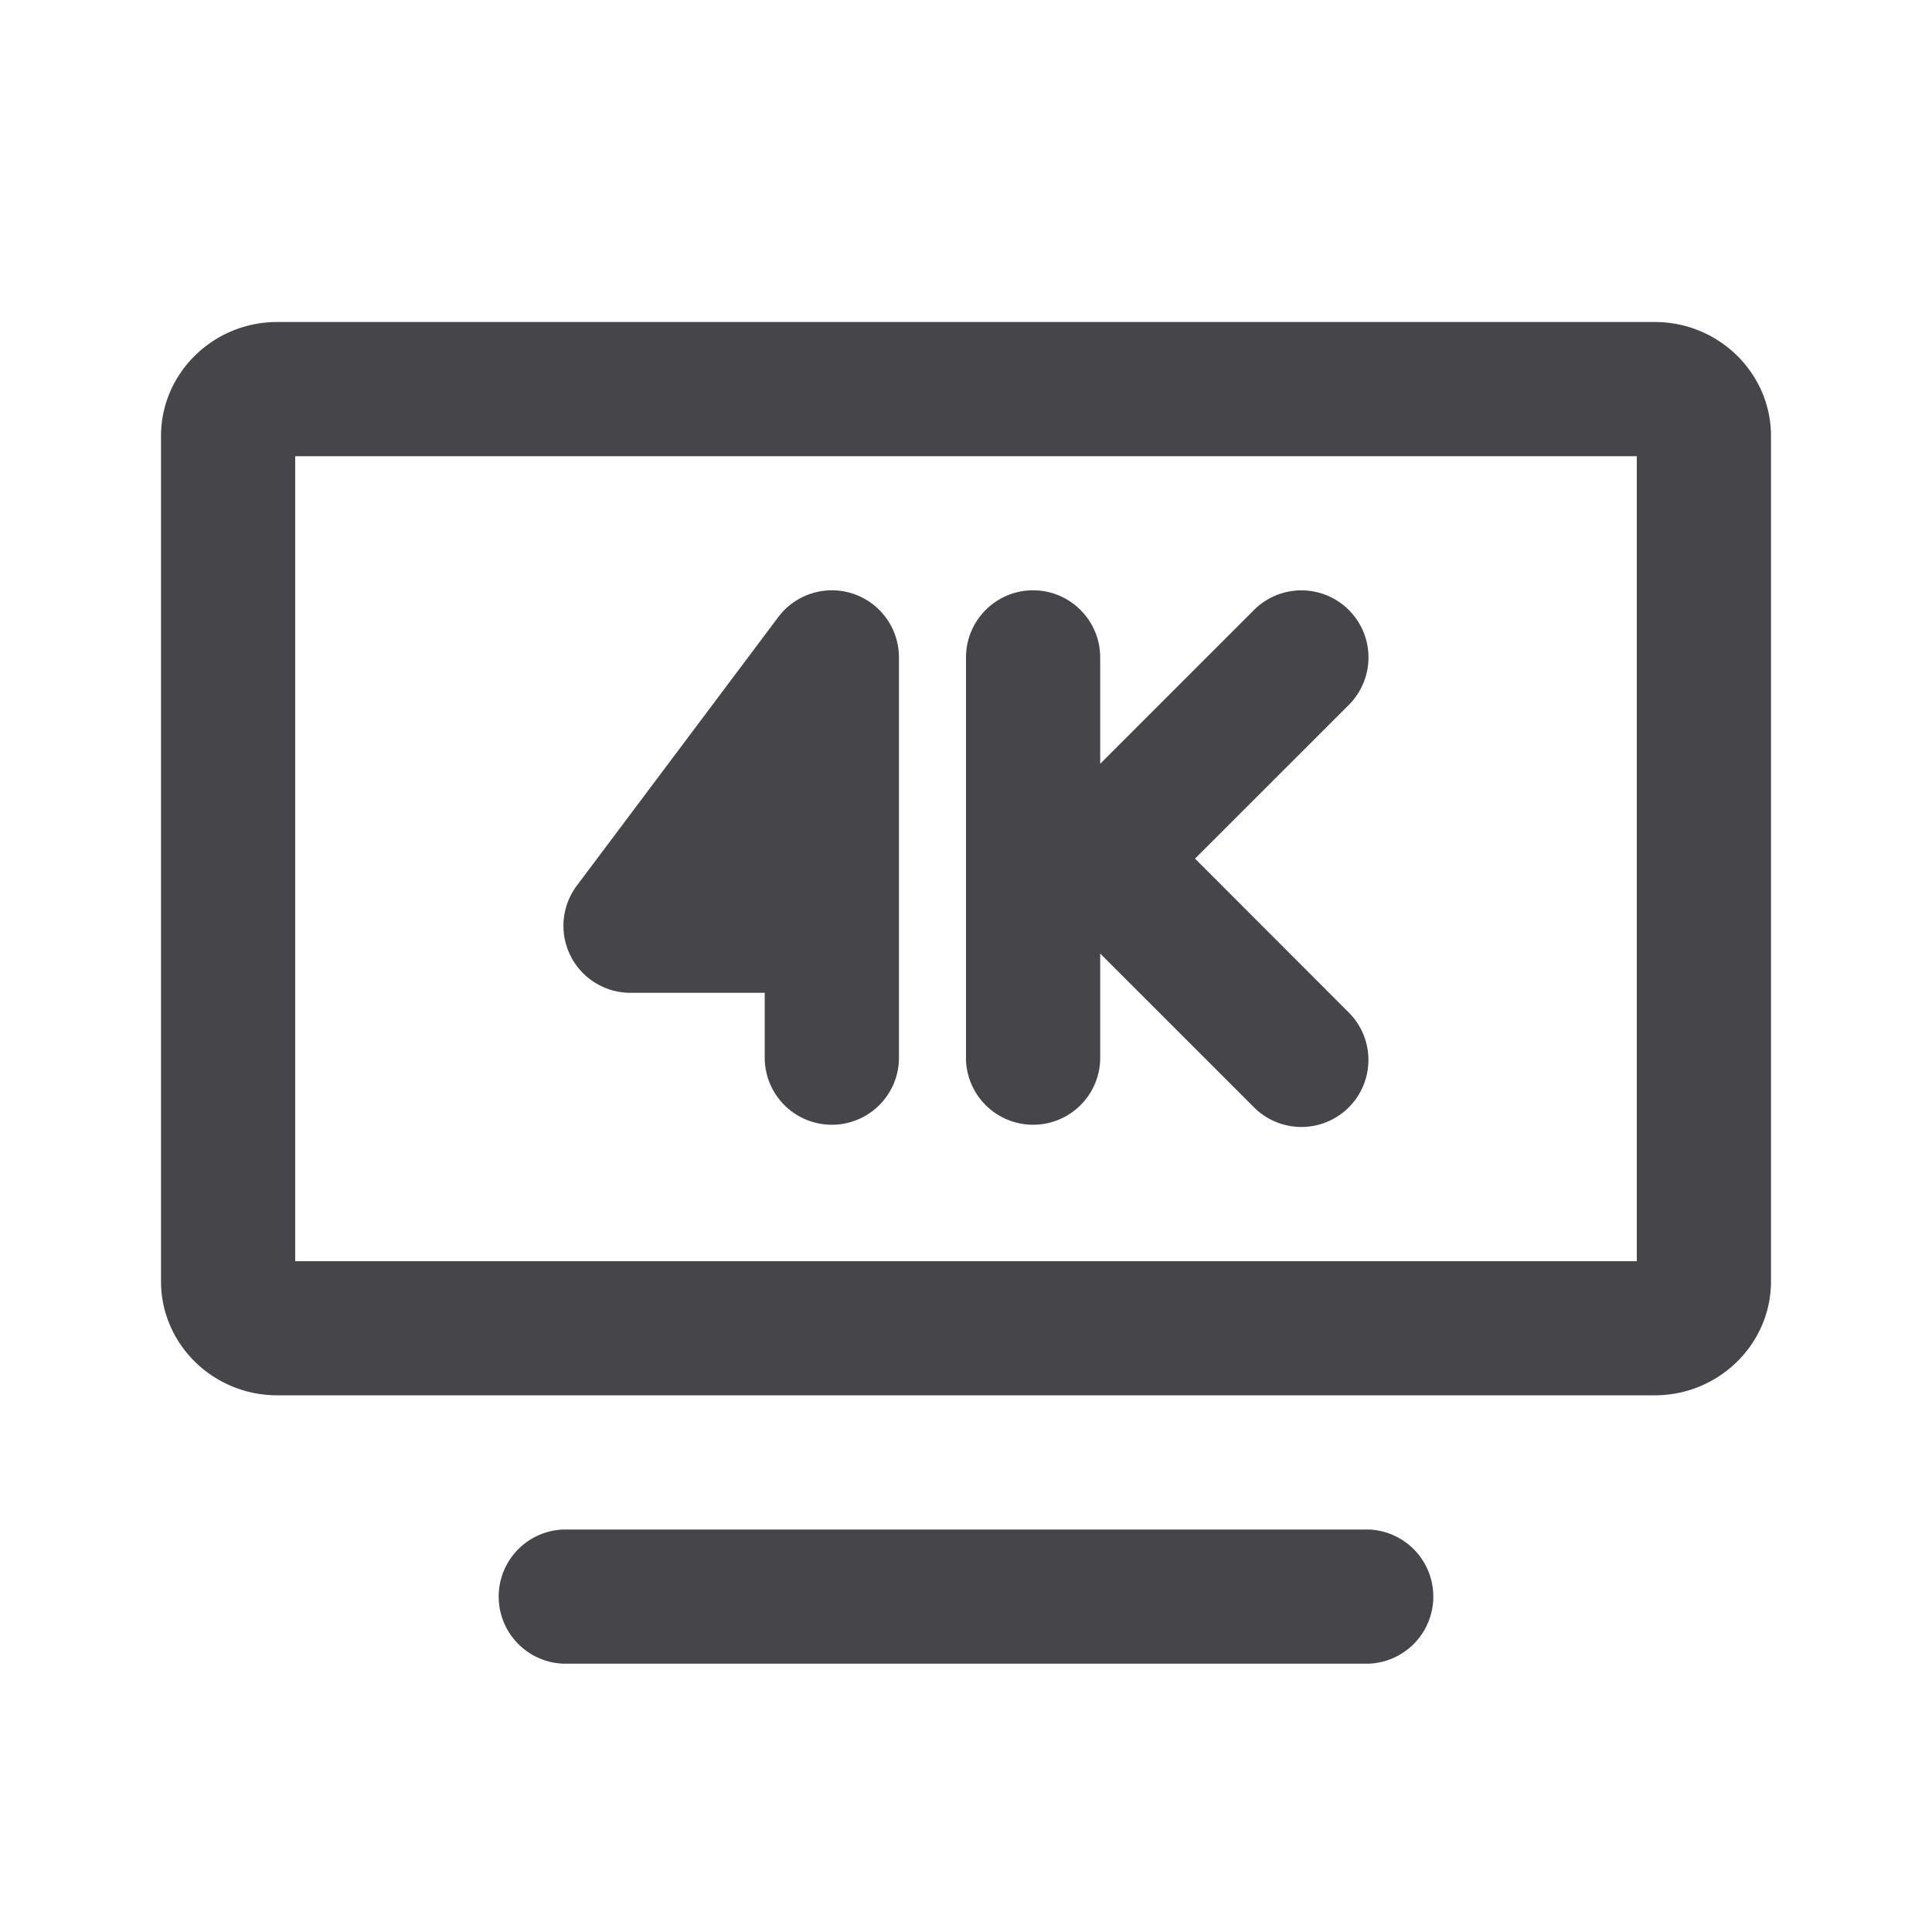 <svg xmlns="http://www.w3.org/2000/svg" fill="none" viewBox="0 0 24 24"><path fill="#46464A" fill-rule="evenodd" d="M20.556 17.333H3.444c-.796 0-1.444-.635-1.444-1.416v-10.5C2 4.636 2.648 4 3.444 4h17.112C21.352 4 22 4.636 22 5.417v10.5c0 .78-.648 1.416-1.444 1.416Zm-.223-11.666H3.667v10h16.666v-10Zm-10.666 2a.833.833 0 0 1 1.5.5v5a.834.834 0 0 1-1.667 0v-.834H7.833A.832.832 0 0 1 7.167 11l2.5-3.333Zm3.166-.334c.46 0 .834.374.834.834v1.321l1.91-1.91a.832.832 0 1 1 1.179 1.178l-1.911 1.91 1.91 1.912a.832.832 0 1 1-1.177 1.178l-1.911-1.911v1.322a.834.834 0 0 1-1.667 0v-5c0-.46.373-.834.833-.834ZM7 19h10a.834.834 0 0 1 0 1.667H7A.834.834 0 0 1 7 19Z" clip-rule="evenodd"/></svg>